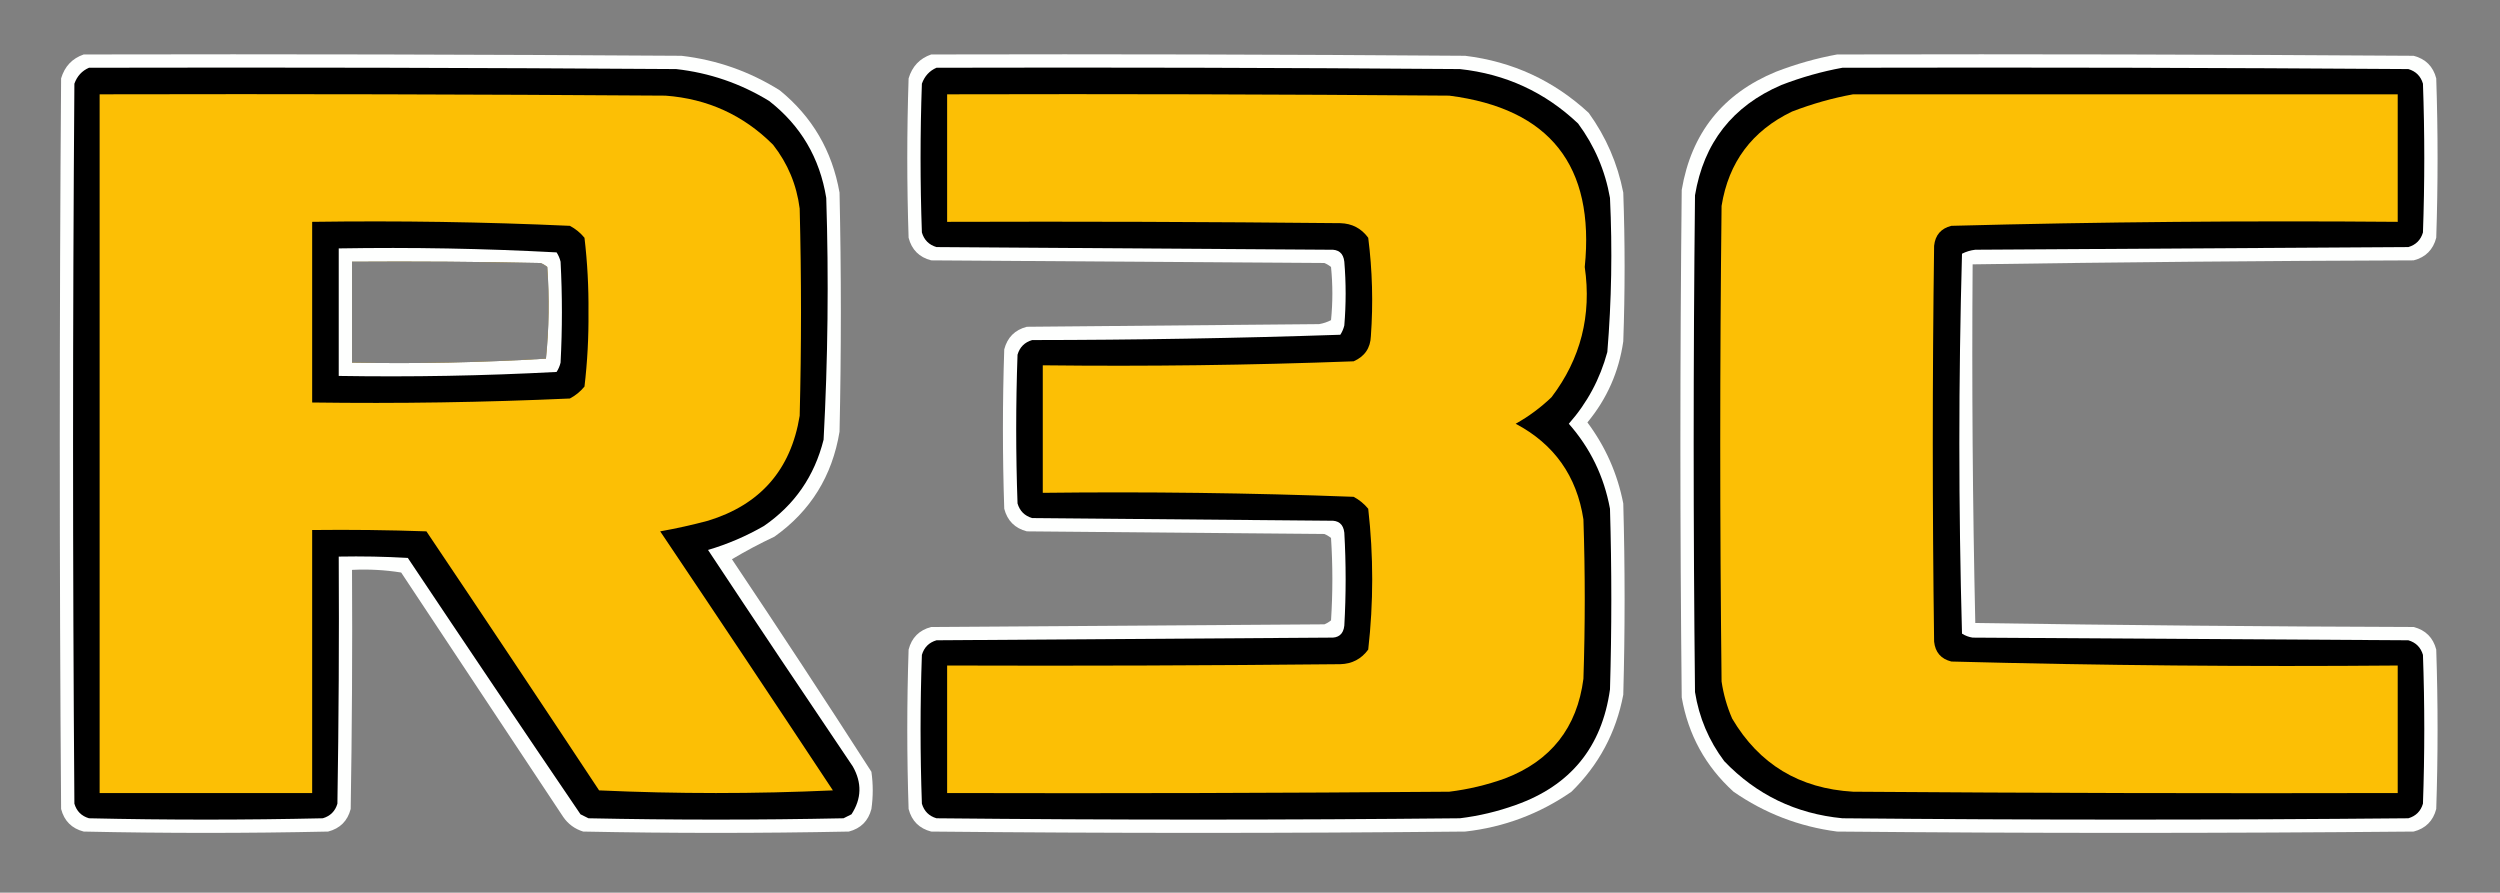 <?xml version="1.0" encoding="UTF-8"?>
<!DOCTYPE svg PUBLIC "-//W3C//DTD SVG 1.1//EN" "http://www.w3.org/Graphics/SVG/1.1/DTD/svg11.dtd">
<svg xmlns="http://www.w3.org/2000/svg" version="1.1" width="941px" height="336px" style="shape-rendering:geometricPrecision; text-rendering:geometricPrecision; image-rendering:optimizeQuality; fill-rule:evenodd; clip-rule:evenodd" xmlns:xlink="http://www.w3.org/1999/xlink">
<rect width="100%" height="100%" fill="#808080" stroke="none"/>
<g><path style="opacity:1" fill="#fefffe" d="M 31.5,20.5 C 106.501,20.333 181.501,20.5 256.5,21C 269.802,22.545 282.136,26.879 293.5,34C 305.733,43.953 313.233,56.786 316,72.5C 316.667,102.5 316.667,132.5 316,162.5C 313.248,179.199 305.081,192.365 291.5,202C 286.008,204.579 280.675,207.412 275.5,210.5C 293.249,236.996 310.749,263.662 328,290.5C 328.667,295.167 328.667,299.833 328,304.5C 326.833,309 324,311.833 319.5,313C 286.167,313.667 252.833,313.667 219.5,313C 216.34,312.009 213.84,310.176 212,307.5C 191.667,276.833 171.333,246.167 151,215.5C 144.924,214.524 138.758,214.19 132.5,214.5C 132.667,244.502 132.5,274.502 132,304.5C 130.833,309 128,311.833 123.5,313C 92.833,313.667 62.167,313.667 31.5,313C 27,311.833 24.167,309 23,304.5C 22.333,212.833 22.333,121.167 23,29.5C 24.351,24.985 27.185,21.985 31.5,20.5 Z M 132.5,98.5 C 156.169,98.333 179.836,98.5 203.5,99C 204.416,99.374 205.25,99.874 206,100.5C 206.82,112.076 206.654,123.576 205.5,135C 181.219,136.461 156.885,136.961 132.5,136.5C 132.5,123.833 132.5,111.167 132.5,98.5 Z"/></g>
<g><path style="opacity:1" fill="#fefffe" d="M 350.5,20.5 C 417.501,20.333 484.501,20.5 551.5,21C 569.368,23.186 584.868,30.353 598,42.5C 604.52,51.541 608.853,61.541 611,72.5C 611.667,91.167 611.667,109.833 611,128.5C 609.347,139.968 604.847,150.135 597.5,159C 604.312,168.125 608.812,178.292 611,189.5C 611.667,213.5 611.667,237.5 611,261.5C 608.295,275.745 601.795,287.912 591.5,298C 579.431,306.357 566.097,311.357 551.5,313C 484.5,313.667 417.5,313.667 350.5,313C 346,311.833 343.167,309 342,304.5C 341.333,284.5 341.333,264.5 342,244.5C 343.167,240 346,237.167 350.5,236C 399.833,235.667 449.167,235.333 498.5,235C 499.416,234.626 500.25,234.126 501,233.5C 501.667,223.167 501.667,212.833 501,202.5C 500.25,201.874 499.416,201.374 498.5,201C 461.167,200.667 423.833,200.333 386.5,200C 382,198.833 379.167,196 378,191.5C 377.333,171.5 377.333,151.5 378,131.5C 379.167,127 382,124.167 386.5,123C 423.167,122.667 459.833,122.333 496.5,122C 498.101,121.727 499.601,121.227 501,120.5C 501.667,113.833 501.667,107.167 501,100.5C 500.25,99.874 499.416,99.374 498.5,99C 449.167,98.667 399.833,98.333 350.5,98C 346,96.833 343.167,94 342,89.5C 341.333,69.5 341.333,49.5 342,29.5C 343.351,24.985 346.185,21.985 350.5,20.5 Z"/></g>
<g><path style="opacity:1" fill="#fefffe" d="M 691.5,20.5 C 763.834,20.333 836.167,20.5 908.5,21C 913,22.167 915.833,25 917,29.5C 917.667,49.5 917.667,69.5 917,89.5C 915.833,94 913,96.833 908.5,98C 853.138,98.179 797.805,98.679 742.5,99.5C 742.167,144.505 742.5,189.505 743.5,234.5C 798.459,235.329 853.459,235.829 908.5,236C 913,237.167 915.833,240 917,244.5C 917.667,264.5 917.667,284.5 917,304.5C 915.833,309 913,311.833 908.5,313C 836.167,313.667 763.833,313.667 691.5,313C 677.251,311.141 664.251,306.141 652.5,298C 641.962,288.428 635.462,276.595 633,262.5C 632.333,198.833 632.333,135.167 633,71.5C 636.621,50.079 648.455,35.246 668.5,27C 676.092,24.074 683.759,21.907 691.5,20.5 Z"/></g>
<g><path style="opacity:1" fill="#000000" d="M 33.5,25.5 C 107.167,25.333 180.834,25.5 254.5,26C 267.05,27.406 278.717,31.406 289.5,38C 301.395,47.278 308.562,59.445 311,74.5C 311.961,104.873 311.627,135.207 310,165.5C 306.552,179.259 299.052,190.092 287.5,198C 280.838,201.832 273.838,204.832 266.5,207C 284.543,234.253 302.709,261.419 321,288.5C 324.482,294.653 324.315,300.653 320.5,306.5C 319.5,307 318.5,307.5 317.5,308C 285.5,308.667 253.5,308.667 221.5,308C 220.5,307.5 219.5,307 218.5,306.5C 196.709,274.42 175.043,242.253 153.5,210C 144.84,209.5 136.173,209.334 127.5,209.5C 127.667,240.502 127.5,271.502 127,302.5C 126.167,305.333 124.333,307.167 121.5,308C 92.167,308.667 62.833,308.667 33.5,308C 30.667,307.167 28.833,305.333 28,302.5C 27.333,212.167 27.333,121.833 28,31.5C 29.021,28.65 30.854,26.65 33.5,25.5 Z M 132.5,98.5 C 132.5,111.167 132.5,123.833 132.5,136.5C 156.885,136.961 181.219,136.461 205.5,135C 206.654,123.576 206.82,112.076 206,100.5C 205.25,99.874 204.416,99.374 203.5,99C 179.836,98.5 156.169,98.333 132.5,98.5 Z"/></g>
<g><path style="opacity:1" fill="#000000" d="M 352.5,25.5 C 418.168,25.333 483.834,25.5 549.5,26C 566.698,27.851 581.532,34.685 594,46.5C 600.188,54.879 604.188,64.212 606,74.5C 606.922,93.871 606.589,113.205 605,132.5C 602.246,142.679 597.412,151.679 590.5,159.5C 598.601,168.702 603.767,179.369 606,191.5C 606.667,214.167 606.667,236.833 606,259.5C 602.961,281.203 591.128,295.703 570.5,303C 563.686,305.454 556.686,307.12 549.5,308C 483.833,308.667 418.167,308.667 352.5,308C 349.667,307.167 347.833,305.333 347,302.5C 346.333,283.833 346.333,265.167 347,246.5C 347.833,243.667 349.667,241.833 352.5,241C 401.833,240.667 451.167,240.333 500.5,240C 503.81,240.229 505.644,238.729 506,235.5C 506.667,223.833 506.667,212.167 506,200.5C 505.644,197.271 503.81,195.771 500.5,196C 463.167,195.667 425.833,195.333 388.5,195C 385.667,194.167 383.833,192.333 383,189.5C 382.333,170.833 382.333,152.167 383,133.5C 383.833,130.667 385.667,128.833 388.5,128C 427.2,127.964 465.866,127.297 504.5,126C 505.191,124.933 505.691,123.766 506,122.5C 506.667,114.5 506.667,106.5 506,98.5C 505.644,95.271 503.81,93.771 500.5,94C 451.167,93.667 401.833,93.333 352.5,93C 349.667,92.167 347.833,90.333 347,87.5C 346.333,68.833 346.333,50.167 347,31.5C 348.021,28.65 349.854,26.65 352.5,25.5 Z"/></g>
<g><path style="opacity:1" fill="#000000" d="M 693.5,25.5 C 764.501,25.333 835.501,25.5 906.5,26C 909.333,26.833 911.167,28.667 912,31.5C 912.667,50.167 912.667,68.833 912,87.5C 911.167,90.333 909.333,92.167 906.5,93C 852.167,93.333 797.833,93.667 743.5,94C 741.744,94.202 740.078,94.702 738.5,95.5C 737.838,119.292 737.505,143.125 737.5,167C 737.505,190.875 737.838,214.708 738.5,238.5C 739.729,239.281 741.062,239.781 742.5,240C 797.167,240.333 851.833,240.667 906.5,241C 909.333,241.833 911.167,243.667 912,246.5C 912.667,265.167 912.667,283.833 912,302.5C 911.167,305.333 909.333,307.167 906.5,308C 835.5,308.667 764.5,308.667 693.5,308C 675.935,306.3 661.101,299.133 649,286.5C 643.196,278.761 639.53,270.094 638,260.5C 637.333,198.167 637.333,135.833 638,73.5C 641.294,53.739 652.127,39.906 670.5,32C 678.092,29.074 685.759,26.907 693.5,25.5 Z"/></g>
<g><path style="opacity:1" fill="#fcbf05" d="M 37.5,35.5 C 108.501,35.333 179.501,35.5 250.5,36C 266.358,37.181 279.858,43.348 291,54.5C 296.526,61.556 299.859,69.556 301,78.5C 301.667,104.5 301.667,130.5 301,156.5C 297.707,176.796 286.207,189.962 266.5,196C 260.557,197.589 254.557,198.922 248.5,200C 270.291,232.414 291.957,264.914 313.5,297.5C 284.167,298.833 254.833,298.833 225.5,297.5C 203.957,264.914 182.291,232.414 160.5,200C 146.171,199.5 131.837,199.333 117.5,199.5C 117.5,232.5 117.5,265.5 117.5,298.5C 90.833,298.5 64.167,298.5 37.5,298.5C 37.5,210.833 37.5,123.167 37.5,35.5 Z M 132.5,98.5 C 132.5,111.167 132.5,123.833 132.5,136.5C 156.885,136.961 181.219,136.461 205.5,135C 206.654,123.576 206.82,112.076 206,100.5C 205.25,99.874 204.416,99.374 203.5,99C 179.836,98.5 156.169,98.333 132.5,98.5 Z"/></g>
<g><path style="opacity:1" fill="#fcbf05" d="M 356.5,35.5 C 419.501,35.333 482.501,35.5 545.5,36C 583.363,40.858 600.363,62.358 596.5,100.5C 599.141,118.731 594.974,135.064 584,149.5C 579.923,153.412 575.423,156.745 570.5,159.5C 585.005,167.182 593.505,179.182 596,195.5C 596.667,215.5 596.667,235.5 596,255.5C 593.622,273.877 583.789,286.377 566.5,293C 559.686,295.454 552.686,297.12 545.5,298C 482.501,298.5 419.501,298.667 356.5,298.5C 356.5,282.5 356.5,266.5 356.5,250.5C 405.834,250.667 455.168,250.5 504.5,250C 508.906,249.881 512.406,248.047 515,244.5C 517,226.833 517,209.167 515,191.5C 513.457,189.622 511.624,188.122 509.5,187C 470.54,185.53 431.54,185.03 392.5,185.5C 392.5,169.5 392.5,153.5 392.5,137.5C 431.53,137.957 470.53,137.457 509.5,136C 513.67,134.17 515.836,131.003 516,126.5C 516.894,114.118 516.561,101.785 515,89.5C 512.406,85.953 508.906,84.119 504.5,84C 455.168,83.5 405.834,83.333 356.5,83.5C 356.5,67.5 356.5,51.5 356.5,35.5 Z"/></g>
<g><path style="opacity:1" fill="#fcbf05" d="M 697.5,35.5 C 765.833,35.5 834.167,35.5 902.5,35.5C 902.5,51.5 902.5,67.5 902.5,83.5C 846.462,83.021 790.462,83.521 734.5,85C 730.594,85.973 728.427,88.473 728,92.5C 727.333,142.167 727.333,191.833 728,241.5C 728.427,245.527 730.594,248.027 734.5,249C 790.454,250.484 846.454,250.984 902.5,250.5C 902.5,266.5 902.5,282.5 902.5,298.5C 834.166,298.667 765.833,298.5 697.5,298C 677.304,296.832 662.137,287.665 652,270.5C 650.046,266.019 648.713,261.352 648,256.5C 647.333,196.833 647.333,137.167 648,77.5C 650.641,61.054 659.474,49.221 674.5,42C 682.092,39.074 689.759,36.907 697.5,35.5 Z"/></g>
<g><path style="opacity:1" fill="#000000" d="M 117.5,83.5 C 149.875,83.037 182.208,83.537 214.5,85C 216.624,86.122 218.457,87.622 220,89.5C 221.094,98.785 221.594,108.118 221.5,117.5C 221.594,126.882 221.094,136.215 220,145.5C 218.457,147.378 216.624,148.878 214.5,150C 182.198,151.448 149.865,151.948 117.5,151.5C 117.5,128.833 117.5,106.167 117.5,83.5 Z M 132.5,98.5 C 132.5,111.167 132.5,123.833 132.5,136.5C 156.885,136.961 181.219,136.461 205.5,135C 206.654,123.576 206.82,112.076 206,100.5C 205.25,99.874 204.416,99.374 203.5,99C 179.836,98.5 156.169,98.333 132.5,98.5 Z"/></g>
<g><path style="opacity:1" fill="#fefffe" d="M 127.5,93.5 C 154.884,93.035 182.218,93.535 209.5,95C 210.191,96.067 210.691,97.234 211,98.5C 211.667,111.167 211.667,123.833 211,136.5C 210.691,137.766 210.191,138.933 209.5,140C 182.204,141.447 154.871,141.947 127.5,141.5C 127.5,125.5 127.5,109.5 127.5,93.5 Z M 132.5,98.5 C 132.5,111.167 132.5,123.833 132.5,136.5C 156.885,136.961 181.219,136.461 205.5,135C 206.654,123.576 206.82,112.076 206,100.5C 205.25,99.874 204.416,99.374 203.5,99C 179.836,98.5 156.169,98.333 132.5,98.5 Z"/></g>
</svg>
